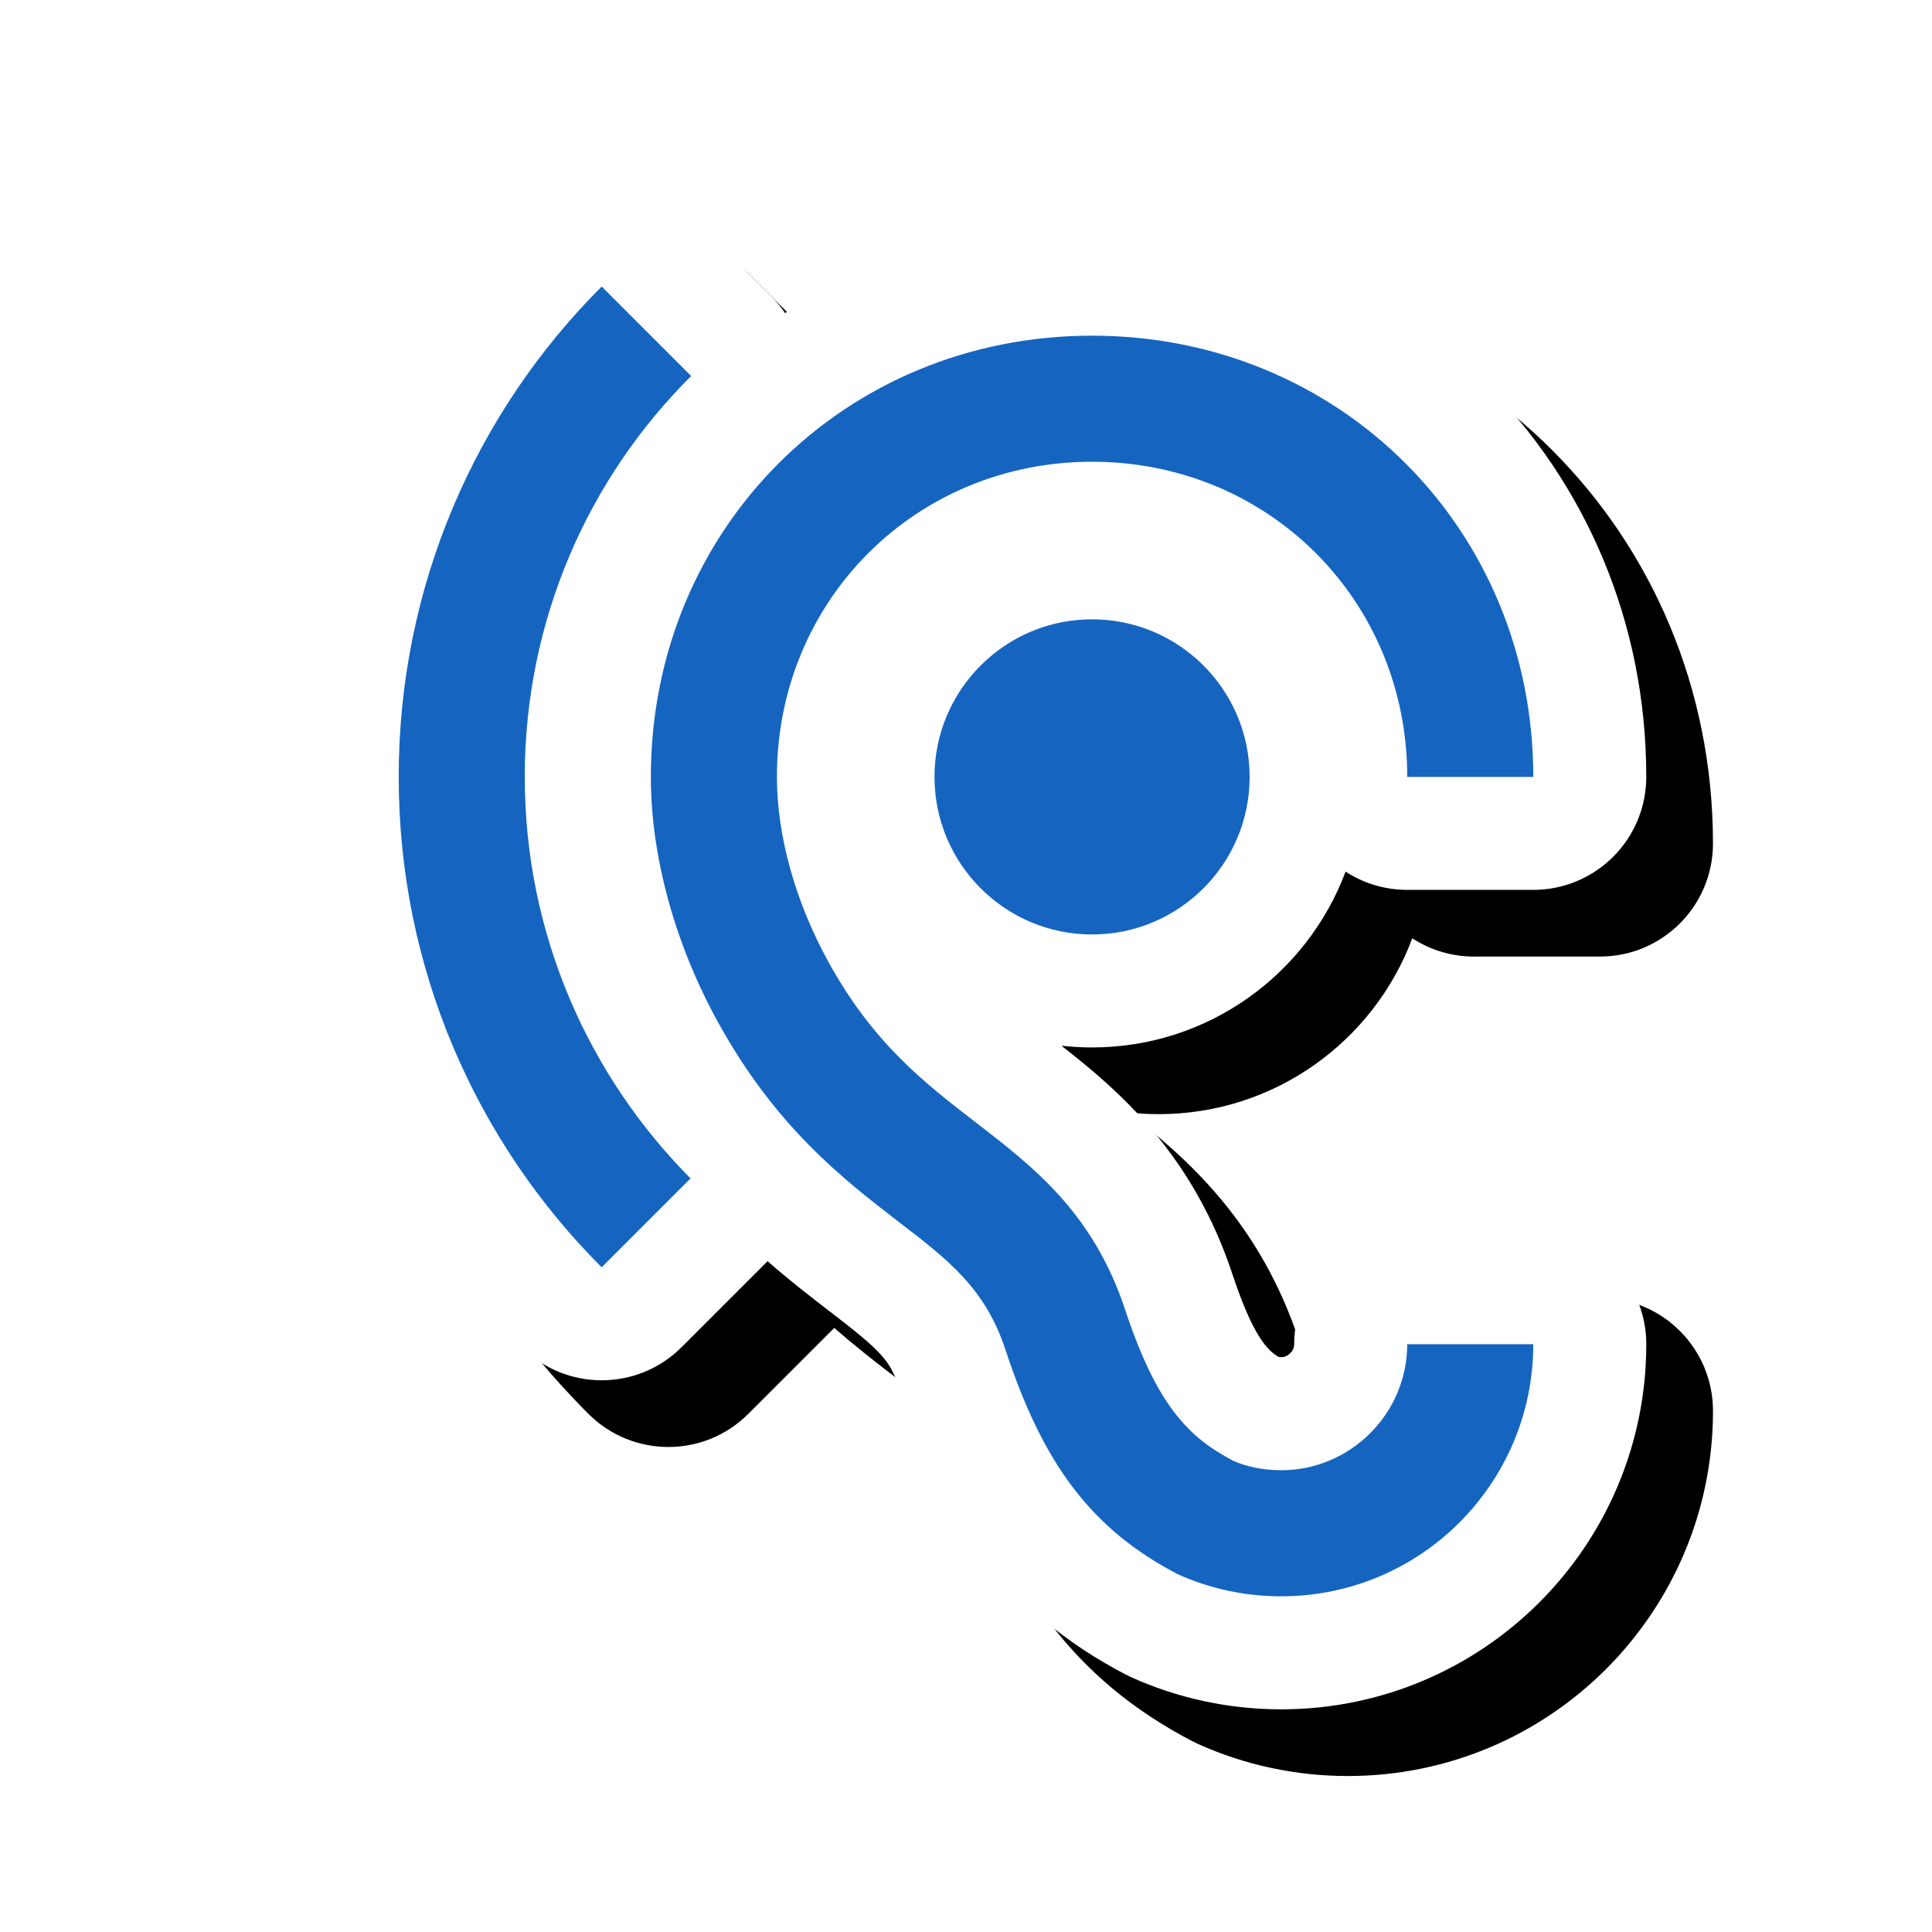 <svg version="1.1" xmlns="http://www.w3.org/2000/svg" xmlns:xlink="http://www.w3.org/1999/xlink" viewBox="0,0,1024,1024">
	<!-- Color names: teamapps-color-1, teamapps-effect-color-1 -->
	<desc>hearing icon - Licensed under Apache License v2.0 (http://www.apache.org/licenses/LICENSE-2.0) - Created with Iconfu.com - Derivative work of Material icons (Copyright Google Inc.)</desc>
	<defs>
		<clipPath id="clip-5X84AWsN">
			<path d="M93.78,34.31h907.15v989.69h-907.15z"/>
		</clipPath>
		<filter id="filter-smki43Lp" x="-8%" y="-8%" width="147%" height="136%" color-interpolation-filters="sRGB">
			<feColorMatrix values="1 0 0 0 0 0 1 0 0 0 0 0 1 0 0 0 0 0 0.17 0" in="SourceGraphic"/>
			<feOffset dx="14.14" dy="14.14"/>
			<feGaussianBlur stdDeviation="11" result="blur0"/>
			<feColorMatrix values="1 0 0 0 0 0 1 0 0 0 0 0 1 0 0 0 0 0 0.25 0" in="SourceGraphic"/>
			<feOffset dx="21.21" dy="21.21"/>
			<feGaussianBlur stdDeviation="20" result="blur1"/>
			<feMerge>
				<feMergeNode in="blur0"/>
				<feMergeNode in="blur1"/>
			</feMerge>
		</filter>
	</defs>
	<g fill="none" fill-rule="nonzero" style="mix-blend-mode: normal">
		<g clip-path="url(#clip-5X84AWsN)">
			<path d="M745.86,652.54h66.81c33.08,0 59.9,26.82 59.9,59.9c0,106.91 -86.63,193.54 -193.54,193.54c-27.44,0 -54.55,-5.78 -79.41,-16.99c-1.05,-0.47 -2.08,-0.97 -3.1,-1.51c-62.89,-32.82 -96.9,-81.73 -120.38,-152.94c-4.34,-13.3 -9.23,-18.7 -36.64,-39.67c-9.69,-7.46 -20.89,-16.09 -32.67,-26.4l-45.57,45.57c-23.39,23.39 -61.32,23.39 -84.72,0c-77.28,-77.28 -125.12,-184.21 -125.12,-302.28c0,-118.06 47.84,-225 125.12,-302.28c23.4,-23.4 61.33,-23.39 84.72,0l47.43,47.44c2.81,2.81 5.29,5.84 7.42,9.02c46.33,-30.4 102.14,-47.95 162.69,-47.95c164.38,0 293.76,129.39 293.76,293.76c0,33.08 -26.82,59.9 -59.9,59.9h-66.81c-12.05,0 -23.27,-3.56 -32.66,-9.68c-20.36,54.43 -72.86,93.2 -134.38,93.2c-5.49,0 -10.9,-0.31 -16.23,-0.91c30.32,23.62 69.8,57.53 90.82,121.66c10.95,32.81 18.64,40.03 24.4,43.34c0.33,0.04 0.75,0.07 1.23,0.07c3.67,0 6.92,-3.26 6.92,-6.91c0,-33.08 26.82,-59.9 59.9,-59.9z" fill="#000000" filter="url(#filter-smki43Lp)"/>
		</g>
		<g color="#ffffff" class="teamapps-effect-color-1">
			<path d="M745.86,652.54h66.81c33.08,0 59.9,26.82 59.9,59.9c0,106.91 -86.63,193.54 -193.54,193.54c-27.44,0 -54.55,-5.78 -79.41,-16.99c-1.05,-0.47 -2.08,-0.97 -3.1,-1.51c-62.89,-32.82 -96.9,-81.73 -120.38,-152.94c-4.34,-13.3 -9.23,-18.7 -36.64,-39.67c-9.69,-7.46 -20.89,-16.09 -32.67,-26.4l-45.57,45.57c-23.39,23.39 -61.32,23.39 -84.72,0c-77.28,-77.28 -125.12,-184.21 -125.12,-302.28c0,-118.06 47.84,-225 125.12,-302.28c23.4,-23.4 61.33,-23.39 84.72,0l47.43,47.44c2.81,2.81 5.29,5.84 7.42,9.02c46.33,-30.4 102.14,-47.95 162.69,-47.95c164.38,0 293.76,129.39 293.76,293.76c0,33.08 -26.82,59.9 -59.9,59.9h-66.81c-12.05,0 -23.27,-3.56 -32.66,-9.68c-20.36,54.43 -72.86,93.2 -134.38,93.2c-5.49,0 -10.9,-0.31 -16.23,-0.91c30.32,23.62 69.8,57.53 90.82,121.66c10.95,32.81 18.64,40.03 24.4,43.34c0.33,0.04 0.75,0.07 1.23,0.07c3.67,0 6.92,-3.26 6.92,-6.91c0,-33.08 26.82,-59.9 59.9,-59.9z" fill="currentColor"/>
		</g>
		<g>
			<g color="#1565c0" class="teamapps-color-1">
				<path d="M745.86,712.45h66.81c0,73.83 -59.81,133.63 -133.63,133.63c-19.04,0 -37.75,-4.02 -54.79,-11.7c-45.44,-23.72 -71.16,-57.79 -91.2,-118.59c-10.69,-32.74 -30.07,-47.78 -57.13,-68.49c-29.06,-22.39 -64.81,-50.11 -95.21,-105.24c-23.05,-41.76 -35.74,-88.2 -35.74,-130.29c0,-131.29 102.56,-233.86 233.85,-233.86c131.29,0 233.86,102.57 233.86,233.86h-66.81c0,-93.55 -73.5,-167.04 -167.05,-167.04c-93.55,0 -167.04,73.49 -167.04,167.04c0,31.07 9.69,66.15 27.4,98.22c23.72,43.1 51.11,64.14 77.5,84.52c30.73,23.72 62.81,48.11 79.85,100.22c16.7,50.11 33.41,67.14 57.13,79.51c6.68,3.01 15.7,5.01 25.38,5.01c36.75,0 66.82,-30.07 66.82,-66.81zM278.14,411.78c0,83.19 33.75,158.35 87.87,212.81l-47.11,47.11c-66.48,-66.48 -107.58,-158.35 -107.58,-259.92c0,-101.56 41.09,-193.43 107.58,-259.92l47.43,47.44c-54.46,54.12 -88.2,129.29 -88.2,212.47zM578.81,328.25c46.1,0 83.52,37.42 83.52,83.52c0,46.1 -37.42,83.52 -83.52,83.52c-46.1,0 -83.51,-37.42 -83.51,-83.52c0,-46.1 37.41,-83.52 83.51,-83.52z" fill="currentColor"/>
			</g>
		</g>
	</g>
</svg>